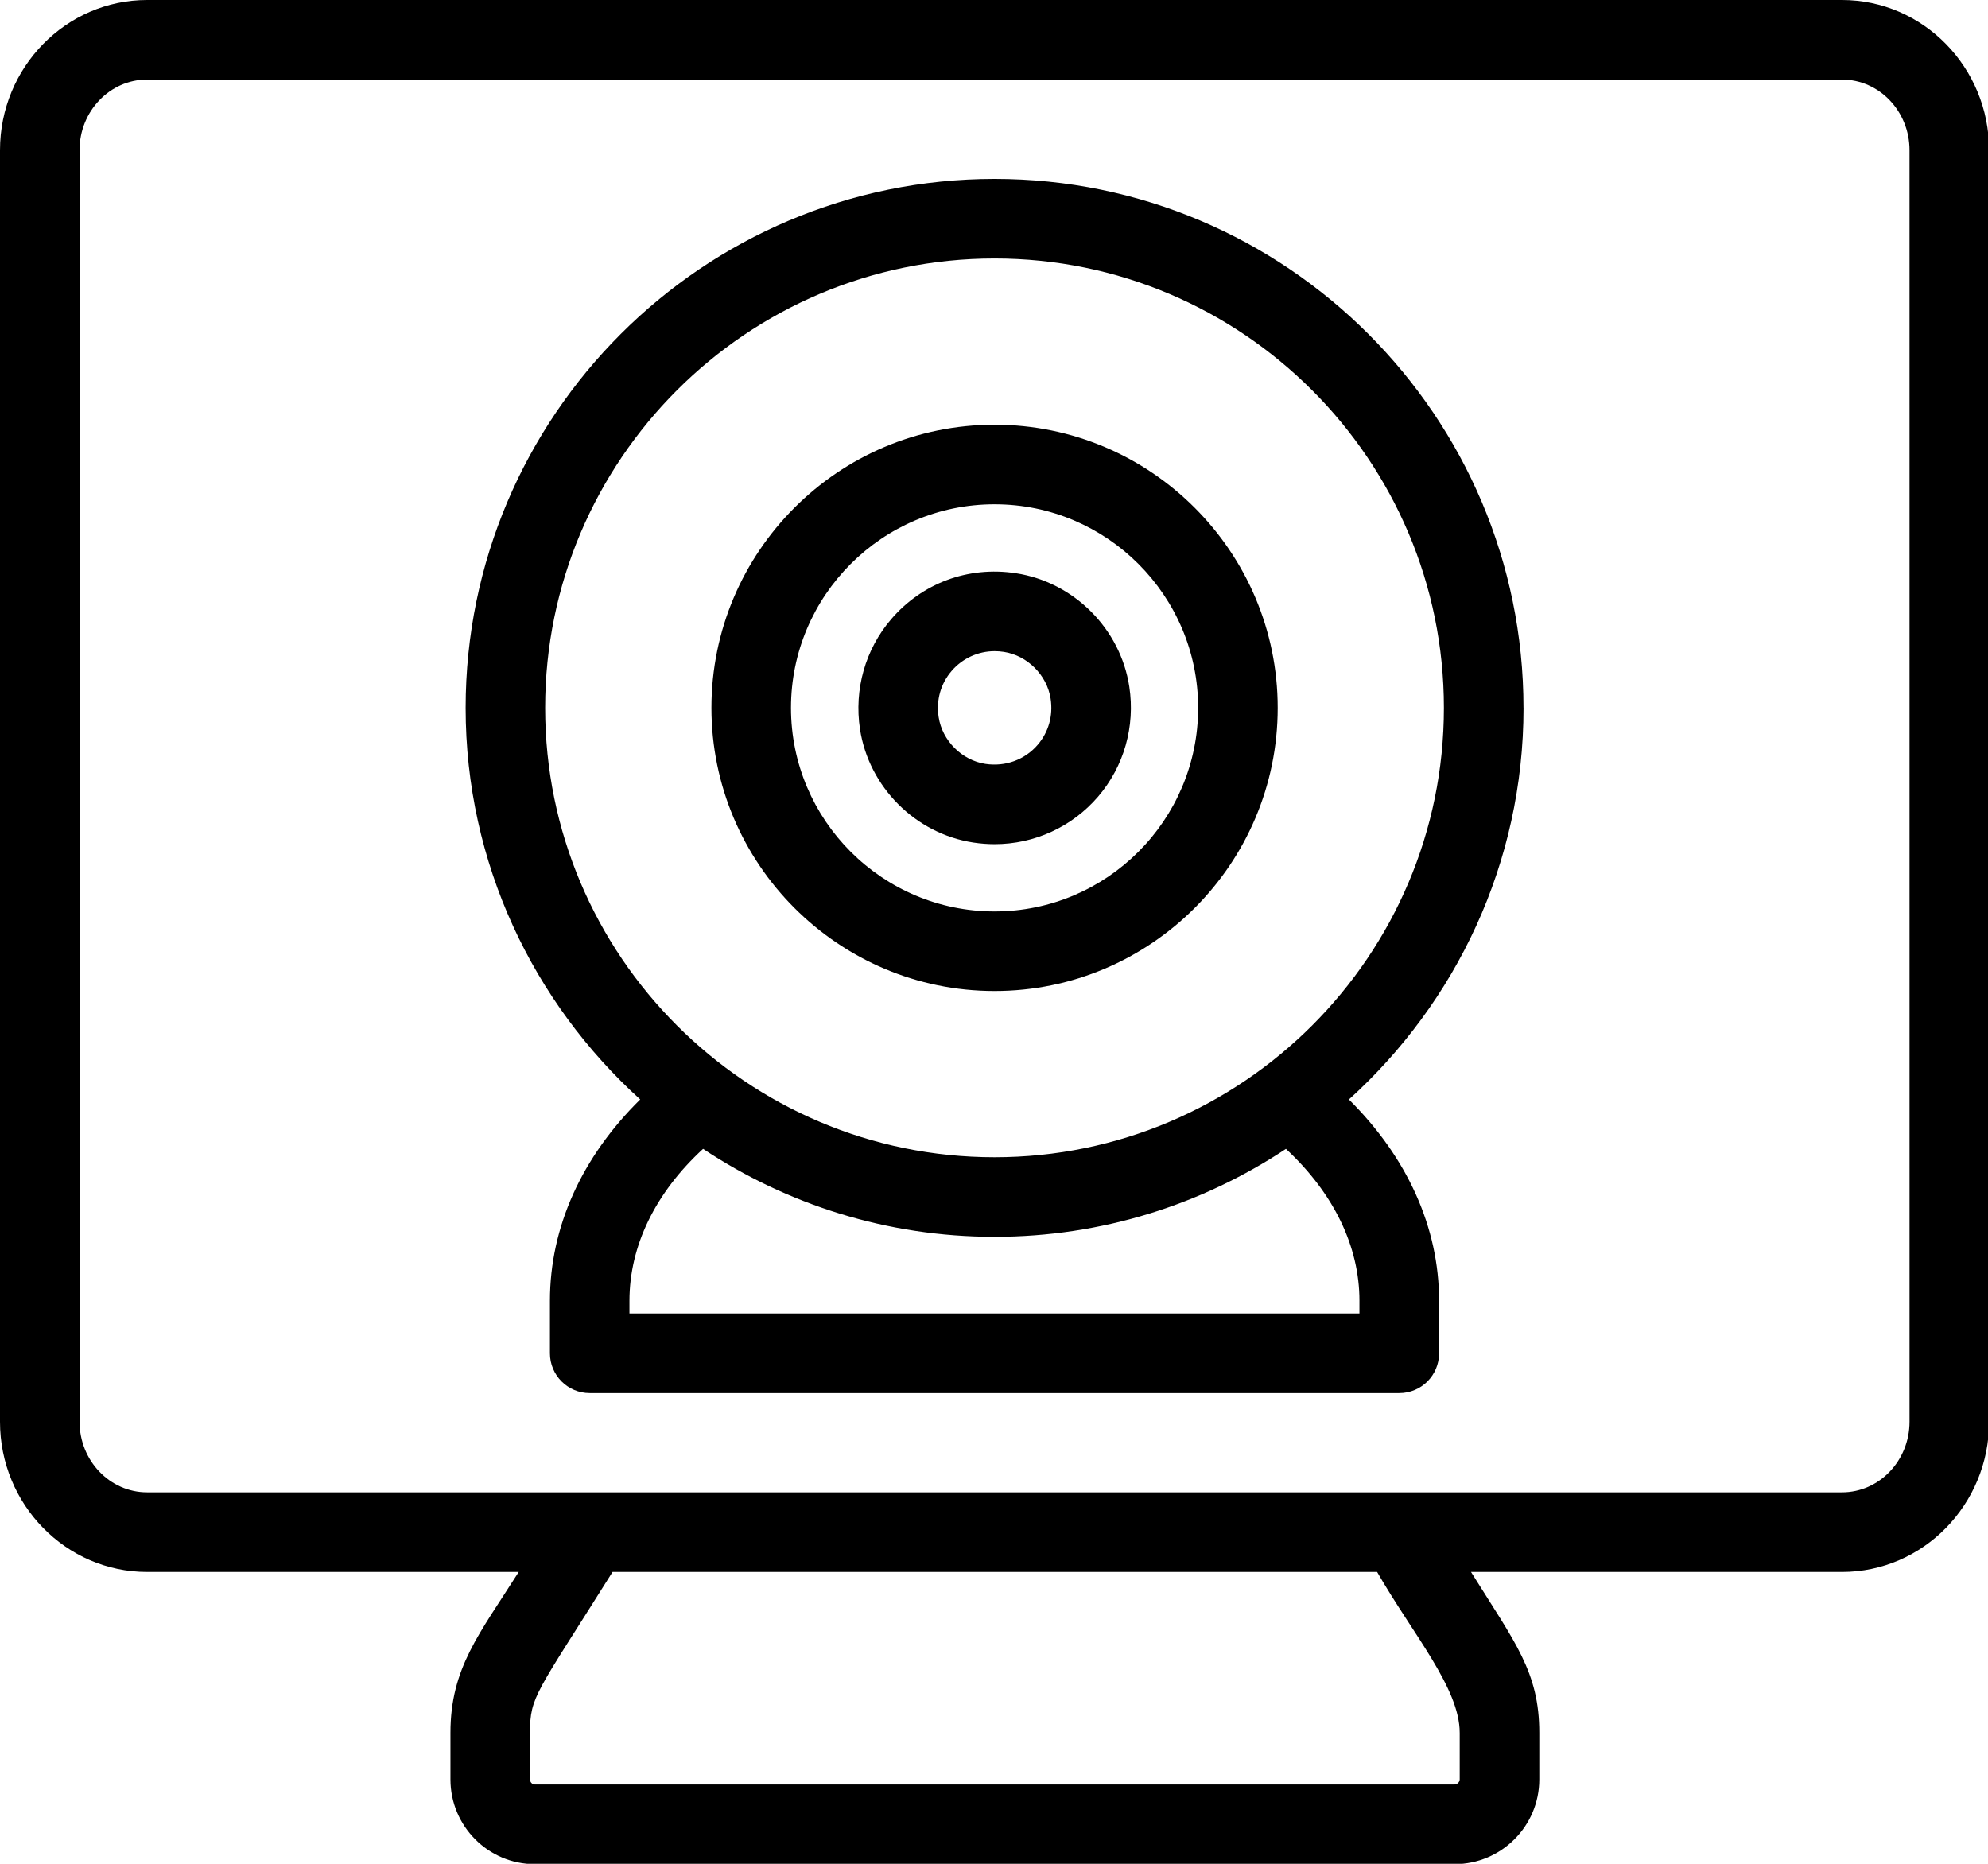 <svg width="528" height="495" xmlns="http://www.w3.org/2000/svg" xmlns:svg="http://www.w3.org/2000/svg" version="1.1">
 <g class="layer">
  <title>Layer 1</title>
  <g class="layer" id="svg_1">
   <path d="m489.23,0l-450.16,0c-21.543,0 -39.07,17.898 -39.07,39.891l0,337.71c0,21.992 17.527,39.891 39.07,39.891l98.699,0c-10.414,16.441 -18.133,25.484 -18.133,42.73l0,12.363c0,12.406 10.043,22.504 22.395,22.504l244.29,0c12.406,0 22.504,-10.098 22.504,-22.504l0,-12.363c0,-16.18 -6.445,-23.992 -18.137,-42.73l98.535,0c21.539,0 39.066,-17.898 39.066,-39.891l0,-337.71c0,-21.996 -17.523,-39.891 -39.062,-39.891l0.003,0zm-101.54,460.21l0,12.363c0,0.719 -0.656,1.371 -1.371,1.371l-244.29,0c-0.688,0 -1.266,-0.629 -1.266,-1.371l0,-12.363c0,-9.723 1.566,-10.258 21.934,-42.73l203.05,0c9.465,16.5 21.941,30.836 21.941,42.73l0.002,0zm119.47,-82.621c0,10.344 -8.043,18.758 -17.934,18.758l-450.16,0c-9.891,0 -17.938,-8.414 -17.938,-18.758l-0.004,-337.7c0,-10.344 8.047,-18.758 17.938,-18.758l450.16,0c9.891,0 17.934,8.414 17.934,18.758l0.004,337.7z" id="svg_15"/>
   <path d="m404.63,187.999c0,-77.465 -63.02,-140.48 -140.48,-140.48s-140.48,63.02 -140.48,140.48c0,41.242 17.973,78.273 46.367,104c-15.484,15.258 -23.977,33.848 -23.977,53.473l0,13.949c0,5.836 4.731,10.566 10.566,10.566l215.02,0c5.836,0 10.566,-4.731 10.566,-10.566l0,-13.949c0,-19.512 -8.477,-38.105 -23.945,-53.465c28.398,-25.723 46.375,-62.758 46.375,-104l-0.012,-0.008zm-259.84,0c0,-65.812 53.543,-119.35 119.35,-119.35c65.812,0 119.35,53.543 119.35,119.35c0,65.809 -53.539,119.35 -119.35,119.35s-119.35,-53.543 -119.35,-119.35zm216.27,157.47l0,3.383l-193.88,0l0,-3.383c0,-14.59 6.891,-28.703 19.555,-40.348c22.215,14.73 48.812,23.363 77.406,23.363c28.59,0 55.184,-8.629 77.398,-23.359c12.645,11.746 19.523,25.855 19.523,40.344l-0.002,0z" id="svg_16"/>
   <path d="m264.15,263.199c41.465,0 75.199,-33.734 75.199,-75.199c0,-41.465 -33.734,-75.203 -75.199,-75.203s-75.199,33.734 -75.199,75.199s33.734,75.203 75.199,75.203zm0,-129.27c29.816,0 54.07,24.254 54.07,54.07c0,29.812 -24.254,54.066 -54.07,54.066s-54.07,-24.254 -54.07,-54.07c0,-29.812 24.254,-54.066 54.07,-54.066z" id="svg_17"/>
   <path d="m258.53,223.769c1.91,0.289 3.793,0.43 5.644,0.43c10.566,0 20.578,-4.602 27.469,-12.621c6.883,-8.016 9.906,-18.664 8.289,-29.215c-2.348,-15.379 -14.73,-27.766 -30.121,-30.121c-12.832,-1.965 -25.016,2.762 -33.102,12.188c-6.887,8.016 -9.91,18.664 -8.301,29.223c2.348,15.379 14.73,27.766 30.121,30.117l0,-0.001zm-5.789,-45.57c2.863,-3.34 7.031,-5.254 11.426,-5.254c0.805,0 1.625,0.062 2.449,0.188c6.246,0.953 11.469,6.176 12.422,12.422c0.691,4.519 -0.531,8.875 -3.438,12.258c-3.394,3.953 -8.543,5.867 -13.883,5.066c-6.246,-0.953 -11.469,-6.176 -12.418,-12.418c-0.688,-4.523 0.531,-8.879 3.441,-12.262l-0,0z" id="svg_18"/>
  </g>
 </g>
</svg>
